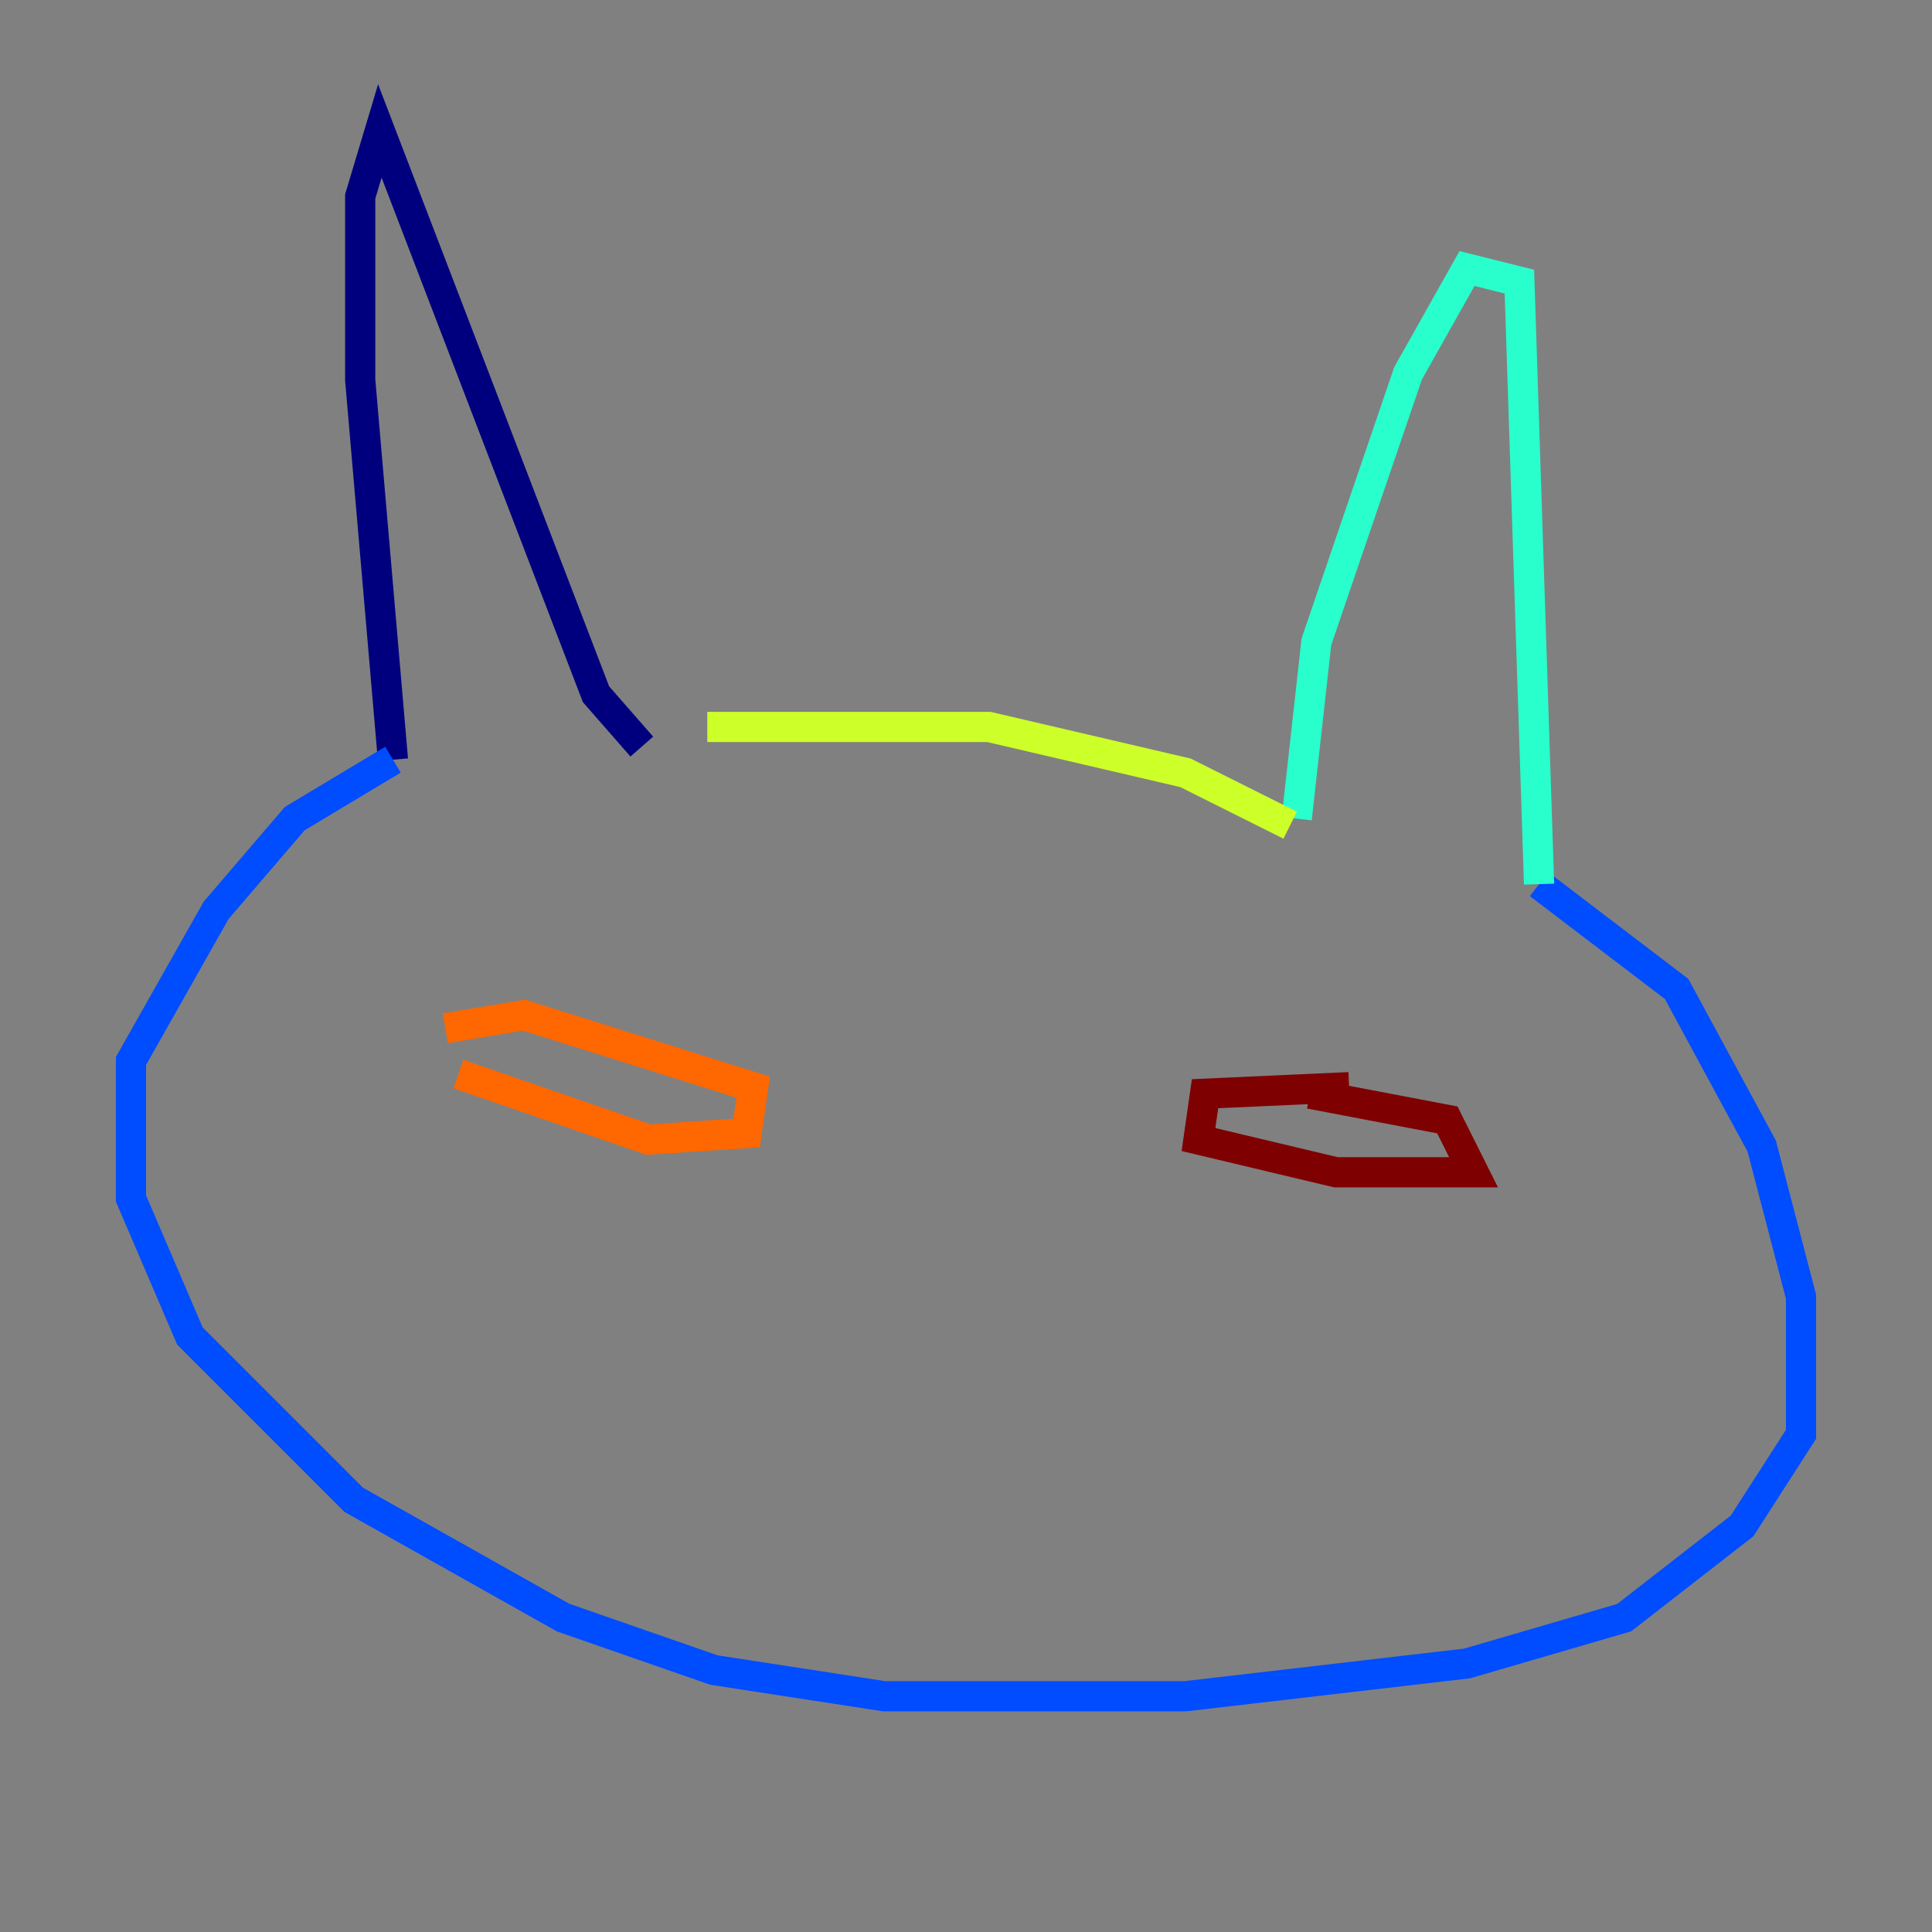 <?xml version="1.0" encoding="utf-8" ?>
<svg baseProfile="tiny" height="128" version="1.2" viewBox="0,0,128,128" width="128" xmlns="http://www.w3.org/2000/svg" xmlns:ev="http://www.w3.org/2001/xml-events" xmlns:xlink="http://www.w3.org/1999/xlink"><rect x="0" y="0" width="128" height="128" fill="#808080" stroke="none"/><defs /><polyline fill="none" points="42.522,49.464 39.485,45.993 25.166,8.678 23.864,13.017 23.864,25.166 26.034,50.332" stroke="#00007f" stroke-width="2" /><polyline fill="none" points="26.034,50.332 19.525,54.237 14.319,60.312 8.678,70.291 8.678,79.403 12.583,88.515 23.43,99.363 37.315,107.173 47.295,110.644 58.576,112.38 78.536,112.38 97.193,110.21 107.607,107.173 115.417,101.098 119.322,95.024 119.322,85.912 116.719,75.932 111.078,65.519 101.966,58.576" stroke="#004cff" stroke-width="2" /><polyline fill="none" points="101.966,58.576 100.664,18.658 97.193,17.79 93.288,24.732 87.214,42.522 85.912,54.237" stroke="#29ffcd" stroke-width="2" /><polyline fill="none" points="85.478,54.671 78.536,51.2 65.519,48.163 46.861,48.163" stroke="#cdff29" stroke-width="2" /><polyline fill="none" points="30.373,71.159 42.956,75.498 49.464,75.064 49.898,72.027 34.712,67.254 29.505,68.122" stroke="#ff6700" stroke-width="2" /><polyline fill="none" points="89.383,72.027 79.837,72.461 79.403,75.498 88.515,77.668 97.627,77.668 95.891,74.197 86.78,72.461" stroke="#7f0000" stroke-width="2" /></svg>